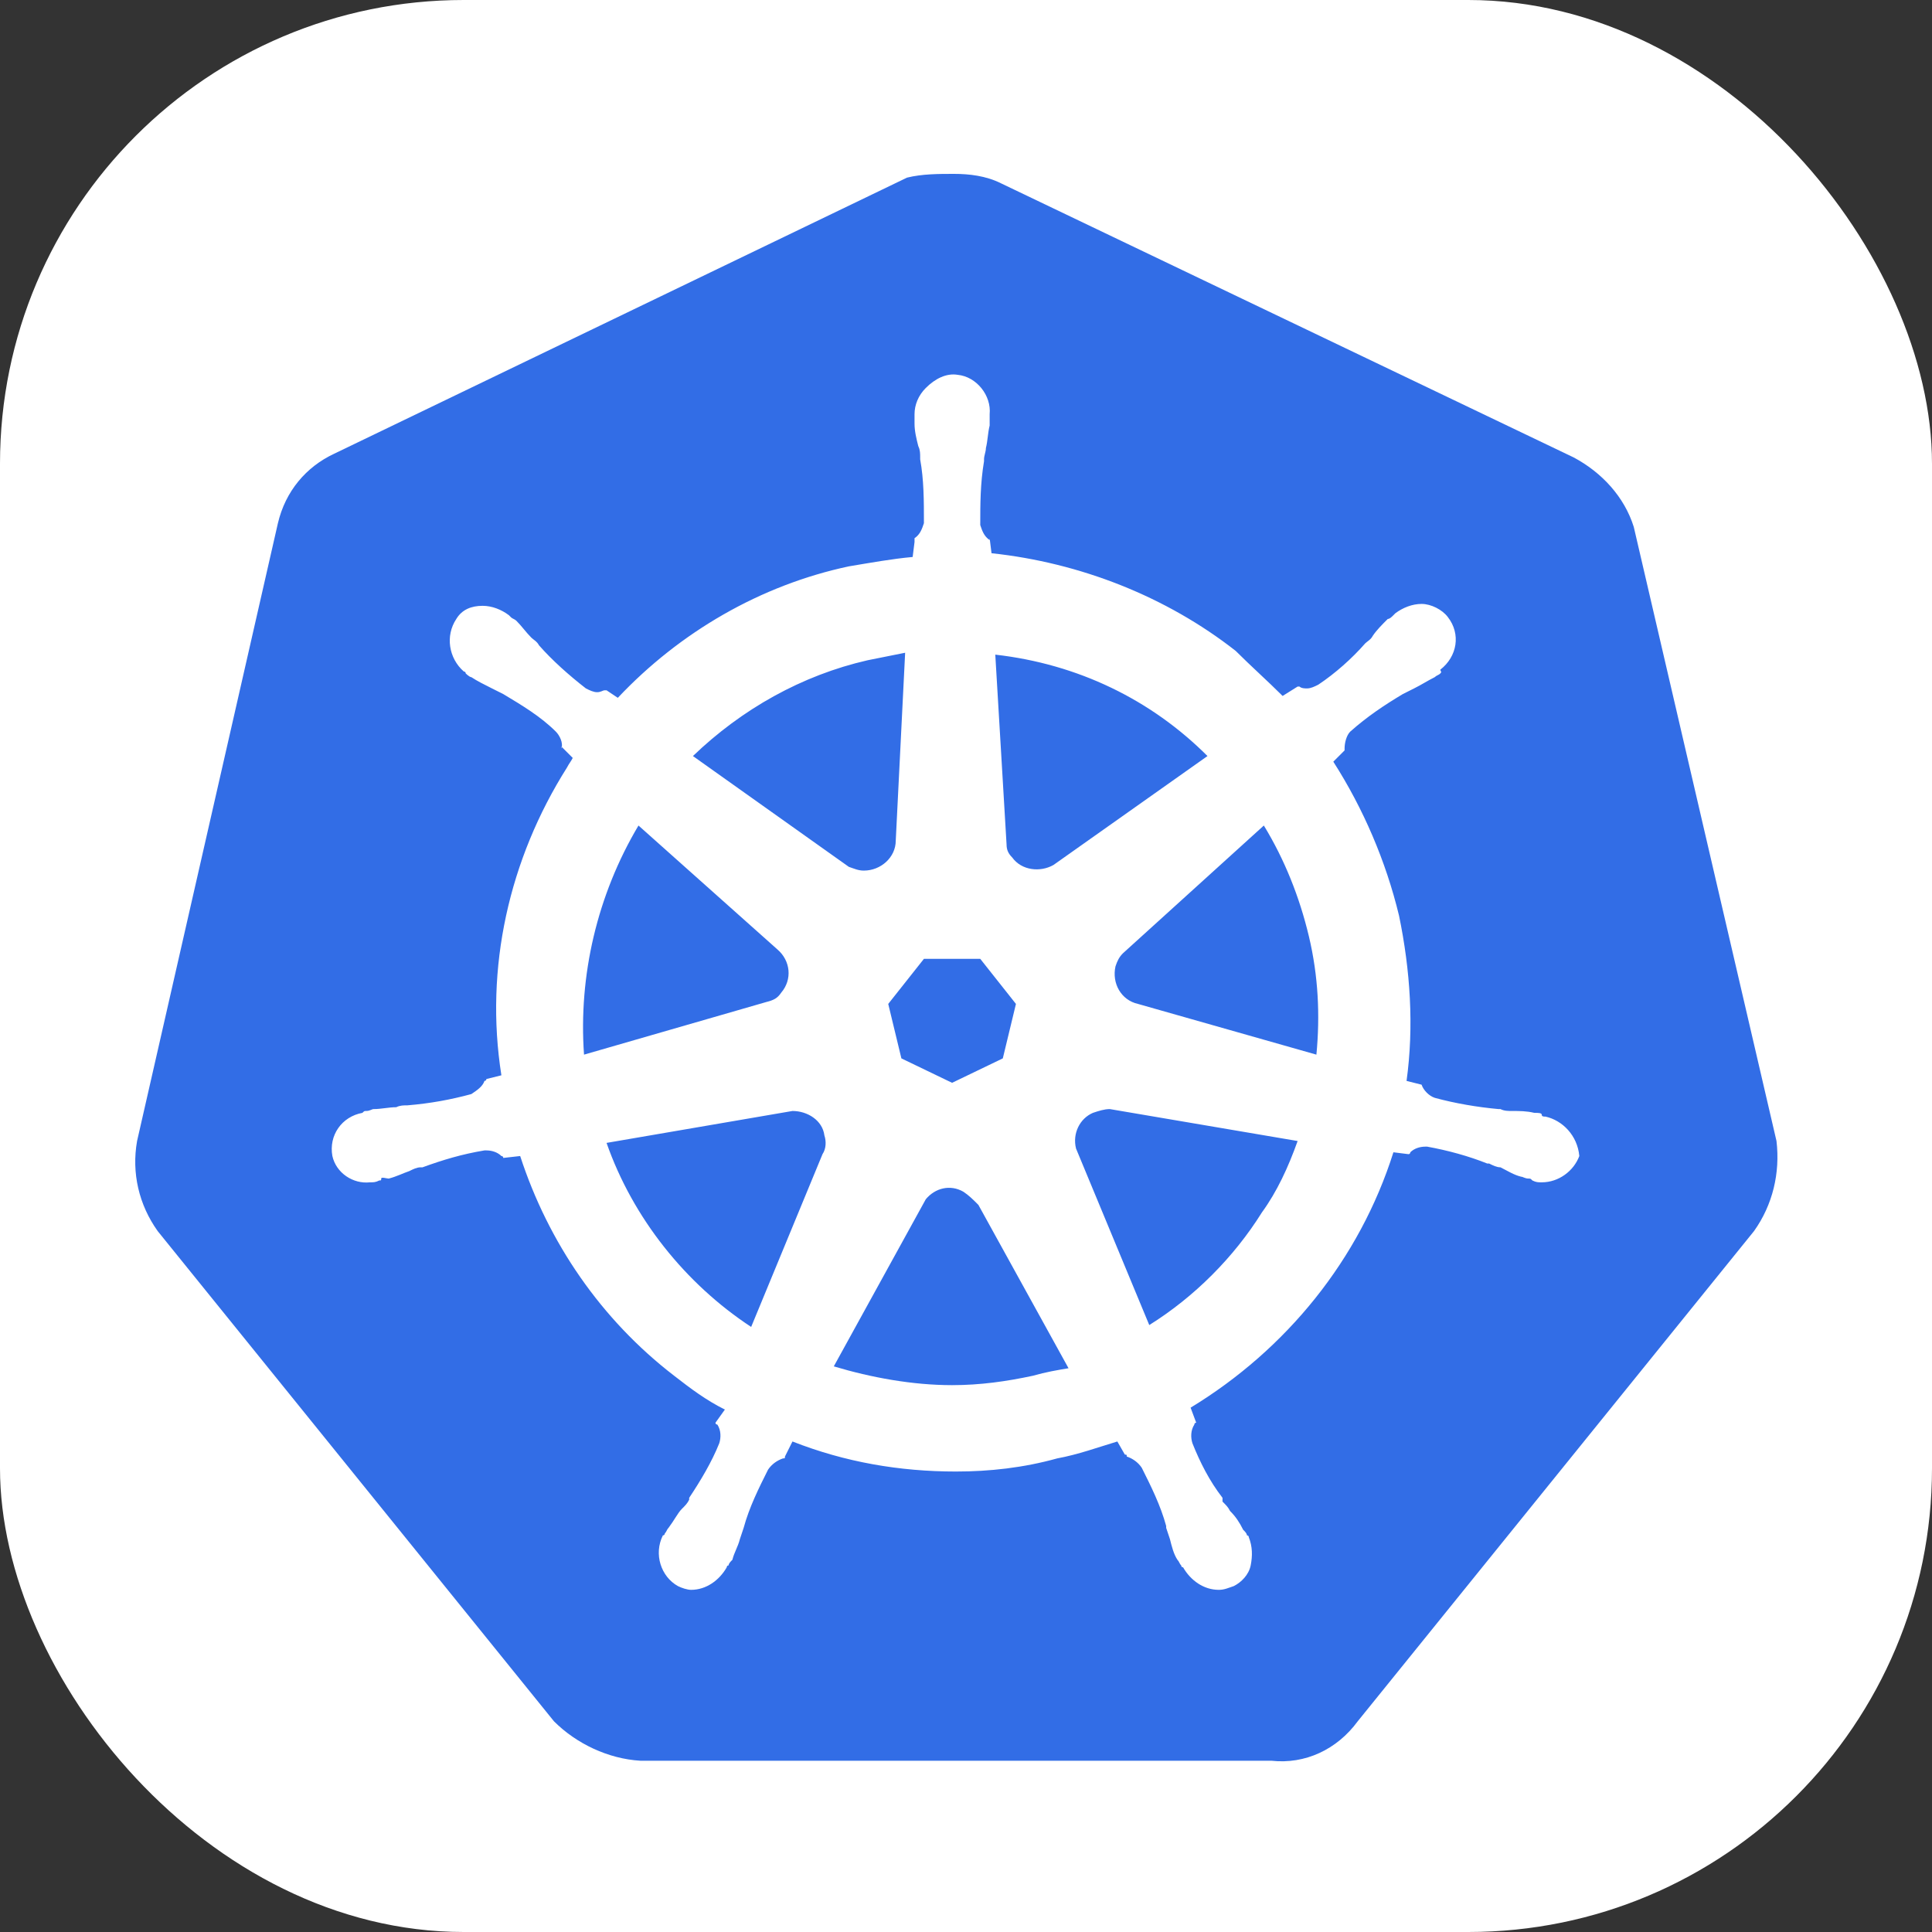 <svg width="100" height="100" viewBox="0 0 100 100" fill="none" xmlns="http://www.w3.org/2000/svg">
<rect x="0" y="0" width="100" height="100" fill="#333333" stroke="none"/>
<rect width="100" height="100" rx="24" fill="white"/>
<path d="M84.564 27.274C84.078 25.719 82.912 24.455 81.454 23.677L51.807 9.486C51.03 9.097 50.155 9 49.377 9C48.6 9 47.725 9 46.947 9.194L17.301 23.483C15.843 24.163 14.774 25.427 14.385 27.079L7.095 59.059C6.803 60.711 7.192 62.364 8.164 63.724L28.673 89.094C29.84 90.26 31.492 91.038 33.145 91.135H65.804C67.554 91.329 69.206 90.552 70.275 89.094L90.785 63.724C91.757 62.364 92.146 60.711 91.951 59.059L84.564 27.274Z" fill="#326DE6"/>
<path d="M79.996 57.795C79.899 57.795 79.801 57.795 79.801 57.698C79.801 57.601 79.607 57.601 79.413 57.601C79.024 57.504 78.635 57.504 78.246 57.504C78.052 57.504 77.857 57.504 77.663 57.406H77.566C76.496 57.309 75.33 57.115 74.261 56.823C73.969 56.726 73.678 56.434 73.581 56.143L72.803 55.948C73.192 53.13 72.997 50.214 72.414 47.395C71.734 44.576 70.567 41.854 69.012 39.424L69.595 38.841V38.744C69.595 38.452 69.692 38.063 69.887 37.869C70.762 37.091 71.636 36.508 72.609 35.925C72.803 35.828 72.997 35.73 73.192 35.633C73.581 35.439 73.872 35.245 74.261 35.05C74.358 34.953 74.455 34.953 74.552 34.856C74.65 34.758 74.552 34.758 74.552 34.661C75.427 33.981 75.622 32.815 74.941 31.94C74.65 31.551 74.067 31.259 73.581 31.259C73.094 31.259 72.609 31.454 72.22 31.745L72.123 31.843C72.025 31.94 71.928 32.037 71.831 32.037C71.539 32.328 71.248 32.62 71.053 32.912C70.956 33.106 70.762 33.203 70.664 33.3C69.984 34.078 69.109 34.856 68.234 35.439C68.04 35.536 67.846 35.633 67.651 35.633C67.554 35.633 67.36 35.633 67.262 35.536H67.165L66.388 36.022C65.61 35.245 64.735 34.467 63.958 33.689C60.361 30.87 55.89 29.121 51.321 28.635L51.224 27.857V27.954C50.933 27.76 50.835 27.468 50.738 27.177C50.738 26.108 50.738 25.038 50.933 23.872V23.775C50.933 23.58 51.03 23.386 51.03 23.192C51.127 22.803 51.127 22.414 51.224 22.025V21.442C51.321 20.47 50.544 19.498 49.572 19.401C48.989 19.303 48.405 19.595 47.919 20.081C47.531 20.47 47.336 20.956 47.336 21.442V21.928C47.336 22.317 47.433 22.706 47.531 23.094C47.628 23.289 47.628 23.483 47.628 23.678V23.775C47.822 24.844 47.822 25.913 47.822 27.08C47.725 27.371 47.628 27.663 47.336 27.857V28.052L47.239 28.829C46.17 28.926 45.1 29.121 43.934 29.315C39.366 30.287 35.186 32.717 31.978 36.119L31.395 35.73H31.298C31.201 35.73 31.104 35.828 30.909 35.828C30.715 35.828 30.52 35.73 30.326 35.633C29.451 34.953 28.576 34.175 27.896 33.398C27.799 33.203 27.604 33.106 27.507 33.009C27.215 32.717 27.021 32.426 26.73 32.134C26.632 32.037 26.535 32.037 26.438 31.94C26.341 31.843 26.341 31.843 26.341 31.843C25.952 31.551 25.466 31.357 24.98 31.357C24.397 31.357 23.911 31.551 23.619 32.037C23.036 32.912 23.23 34.078 24.008 34.758C24.105 34.758 24.105 34.856 24.105 34.856C24.105 34.856 24.299 35.05 24.397 35.05C24.688 35.245 25.077 35.439 25.466 35.633C25.66 35.73 25.855 35.828 26.049 35.925C27.021 36.508 27.993 37.091 28.771 37.869C28.965 38.063 29.16 38.452 29.062 38.744V38.647L29.645 39.23C29.548 39.424 29.451 39.521 29.354 39.716C26.341 44.479 25.077 50.116 25.952 55.657L25.174 55.851C25.174 55.948 25.077 55.948 25.077 55.948C24.98 56.24 24.688 56.434 24.397 56.629C23.327 56.92 22.258 57.115 21.092 57.212C20.897 57.212 20.703 57.212 20.509 57.309C20.12 57.309 19.731 57.406 19.342 57.406C19.245 57.406 19.148 57.504 18.953 57.504C18.856 57.504 18.856 57.504 18.759 57.601C17.69 57.795 17.009 58.767 17.204 59.836C17.398 60.711 18.273 61.294 19.148 61.197C19.342 61.197 19.439 61.197 19.634 61.1C19.731 61.1 19.731 61.1 19.731 61.003C19.731 60.906 20.023 61.003 20.12 61.003C20.509 60.906 20.897 60.711 21.189 60.614C21.383 60.517 21.578 60.42 21.772 60.42H21.869C22.939 60.031 23.911 59.739 25.077 59.545H25.174C25.466 59.545 25.758 59.642 25.952 59.836C26.049 59.836 26.049 59.934 26.049 59.934L26.924 59.836C28.382 64.308 31.104 68.293 34.894 71.209C35.769 71.889 36.547 72.473 37.519 72.959L37.033 73.639C37.033 73.736 37.13 73.736 37.13 73.736C37.324 74.028 37.324 74.417 37.227 74.708C36.838 75.68 36.255 76.652 35.672 77.527V77.624C35.575 77.819 35.478 77.916 35.283 78.11C35.089 78.305 34.894 78.694 34.603 79.082C34.506 79.18 34.506 79.277 34.408 79.374C34.408 79.374 34.408 79.471 34.311 79.471C33.825 80.443 34.214 81.609 35.089 82.096C35.283 82.193 35.575 82.29 35.769 82.29C36.547 82.29 37.227 81.804 37.616 81.124C37.616 81.124 37.616 81.026 37.713 81.026C37.713 80.929 37.81 80.832 37.908 80.735C38.005 80.346 38.199 80.054 38.296 79.665L38.491 79.082C38.782 78.013 39.268 77.041 39.754 76.069C39.949 75.777 40.24 75.583 40.532 75.486C40.629 75.486 40.629 75.486 40.629 75.389L41.018 74.611C43.74 75.68 46.559 76.166 49.475 76.166C51.224 76.166 52.974 75.972 54.723 75.486C55.793 75.291 56.862 74.903 57.834 74.611L58.223 75.291C58.32 75.291 58.32 75.291 58.32 75.389C58.611 75.486 58.903 75.68 59.097 75.972C59.584 76.944 60.069 77.916 60.361 78.985V79.082L60.556 79.665C60.653 80.054 60.75 80.443 60.944 80.735C61.041 80.832 61.041 80.929 61.139 81.026C61.139 81.026 61.139 81.124 61.236 81.124C61.625 81.804 62.305 82.29 63.083 82.29C63.374 82.29 63.569 82.193 63.86 82.096C64.249 81.901 64.638 81.512 64.735 81.026C64.832 80.54 64.832 80.054 64.638 79.568C64.638 79.471 64.541 79.471 64.541 79.471C64.541 79.374 64.444 79.277 64.346 79.18C64.152 78.791 63.958 78.499 63.666 78.207C63.569 78.013 63.471 77.916 63.277 77.722V77.527C62.597 76.652 62.111 75.68 61.722 74.708C61.625 74.417 61.625 74.028 61.819 73.736C61.819 73.639 61.916 73.639 61.916 73.639L61.625 72.861C66.582 69.848 70.373 65.183 72.123 59.642L72.9 59.739C72.997 59.739 72.997 59.642 72.997 59.642C73.192 59.448 73.483 59.35 73.775 59.35H73.872C74.941 59.545 76.01 59.836 76.983 60.225H77.08C77.274 60.322 77.469 60.42 77.663 60.42C78.052 60.614 78.343 60.808 78.732 60.906C78.829 60.906 78.927 61.003 79.121 61.003C79.218 61.003 79.218 61.003 79.315 61.1C79.51 61.197 79.607 61.197 79.801 61.197C80.676 61.197 81.454 60.614 81.745 59.836C81.648 58.767 80.871 57.99 79.996 57.795ZM51.905 54.782L49.28 56.046L46.656 54.782L45.975 51.963L47.822 49.63H50.738L52.585 51.963L51.905 54.782ZM67.748 48.464C68.234 50.505 68.332 52.546 68.137 54.588L58.903 51.963C58.028 51.769 57.542 50.894 57.737 50.019C57.834 49.727 57.931 49.533 58.126 49.339L65.416 42.729C66.485 44.479 67.262 46.423 67.748 48.464ZM62.499 39.133L54.529 44.77C53.849 45.159 52.877 45.062 52.391 44.381C52.196 44.187 52.099 43.993 52.099 43.701L51.516 33.884C55.793 34.37 59.584 36.217 62.499 39.133ZM44.906 34.175L46.85 33.786L46.364 43.507C46.364 44.381 45.587 45.062 44.712 45.062C44.42 45.062 44.226 44.965 43.934 44.867L35.866 39.133C38.394 36.703 41.504 34.953 44.906 34.175ZM33.048 42.729L40.24 49.144C40.921 49.727 41.018 50.7 40.435 51.38C40.24 51.672 40.046 51.769 39.657 51.866L30.229 54.588C29.937 50.505 30.909 46.325 33.048 42.729ZM31.395 59.156L41.018 57.504C41.796 57.504 42.573 57.99 42.67 58.767C42.768 59.059 42.768 59.448 42.573 59.739L38.88 68.682C35.478 66.446 32.756 63.044 31.395 59.156ZM53.46 71.209C52.099 71.501 50.738 71.695 49.28 71.695C47.239 71.695 45.1 71.306 43.157 70.723L47.919 62.072C48.405 61.489 49.183 61.294 49.863 61.683C50.155 61.878 50.349 62.072 50.641 62.364L55.307 70.82C54.723 70.917 54.14 71.015 53.46 71.209ZM65.318 62.752C63.86 65.085 61.819 67.126 59.486 68.585L55.695 59.448C55.501 58.67 55.89 57.892 56.57 57.601C56.862 57.504 57.154 57.406 57.445 57.406L67.165 59.059C66.679 60.42 66.096 61.683 65.318 62.752Z" fill="white"/>
</svg>
